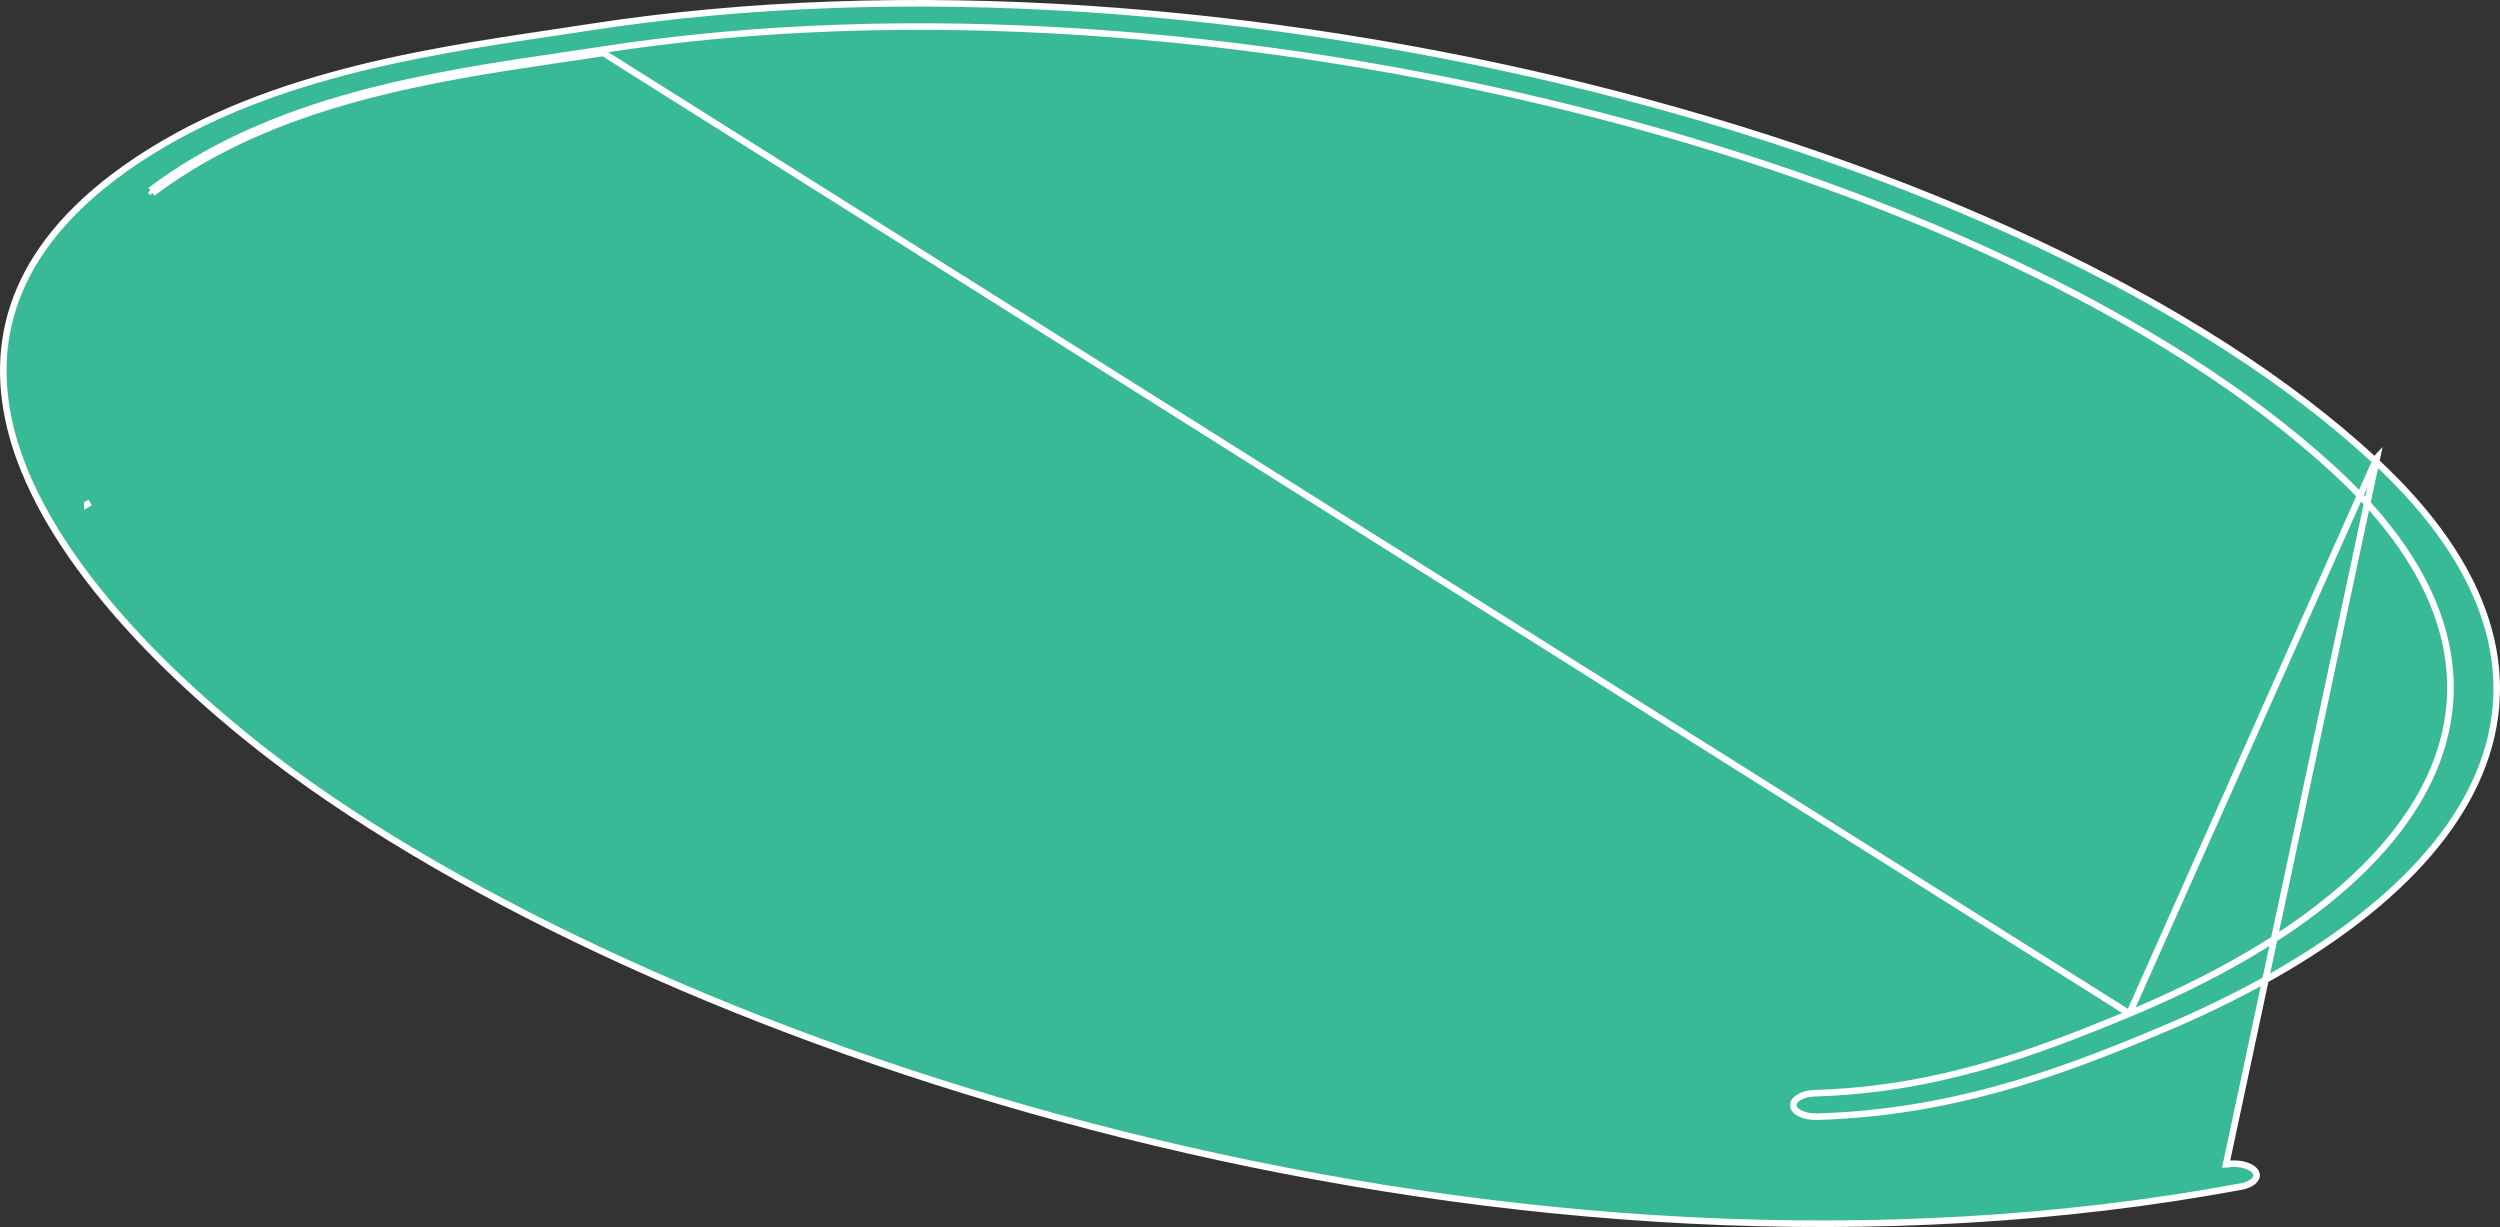<svg width="381" height="187" viewBox="0 0 381 187" fill="none" xmlns="http://www.w3.org/2000/svg">
<rect x="0" y="0" width="381" height="187" fill="#333333" stroke="none"/>
<path d="M324.512 154.47L324.512 154.47C348.642 144.422 364.868 131.555 370.869 117.257C373.876 110.093 374.308 102.585 371.892 94.936C369.48 87.296 364.236 79.545 355.939 71.857L355.938 71.856C330.182 48.057 287.36 28.407 239.414 16.497C191.459 4.583 138.312 0.395 91.87 7.571M324.512 154.47L91.946 8.066M324.512 154.47C309.809 160.584 295.048 166.056 276.471 166.61C275.519 166.641 274.664 166.906 274.081 167.283C273.486 167.669 273.273 168.095 273.318 168.453L273.322 168.484V168.515C273.322 168.872 273.596 169.297 274.278 169.654C274.94 170 275.879 170.214 276.914 170.184C296.883 169.589 312.929 163.889 328.708 157.268L328.709 157.267C354.577 146.501 371.642 132.805 377.864 117.811C380.969 110.33 381.382 102.509 378.83 94.523C376.274 86.527 370.736 78.339 361.893 70.159L362.233 69.792M324.512 154.47L362.233 69.792M91.87 7.571L91.946 8.066M91.87 7.571C91.87 7.571 91.87 7.571 91.87 7.571L91.946 8.066M91.87 7.571C89.918 7.872 87.898 8.168 85.823 8.473C66.127 11.369 41.476 14.992 22.927 29.029M91.946 8.066C89.992 8.366 87.973 8.663 85.901 8.968C66.187 11.867 41.669 15.474 23.229 29.428M22.927 29.029L23.229 29.428M22.927 29.029C22.927 29.029 22.927 29.029 22.927 29.029L23.229 29.428M22.927 29.029L23.229 29.428M362.233 69.792L361.893 70.159C335.52 45.742 291.459 25.532 241.996 13.279C192.543 1.028 137.756 -3.252 89.969 4.135L89.969 4.135C88.162 4.414 86.304 4.692 84.403 4.976C63.312 8.126 36.951 12.064 17.212 27.047C9.061 33.264 4.275 39.918 2.043 46.731C-0.19 53.544 0.115 60.56 2.224 67.527C5.352 77.731 12.403 87.801 20.81 96.826C29.212 105.845 38.938 113.788 47.369 119.742C108.406 162.656 231.014 201.388 341.605 180.821C342.559 180.641 343.232 180.262 343.591 179.851C343.932 179.459 343.988 179.056 343.782 178.665C343.556 178.234 342.995 177.826 342.148 177.576C341.318 177.331 340.292 177.264 339.258 177.444C339.257 177.444 339.256 177.444 339.255 177.444L362.233 69.792ZM13.312 76.835C13.312 76.835 13.312 76.834 13.312 76.834L13.751 76.594L13.312 76.835C13.312 76.835 13.312 76.835 13.312 76.835Z" fill="#37BA95" stroke="white"/>
</svg>
